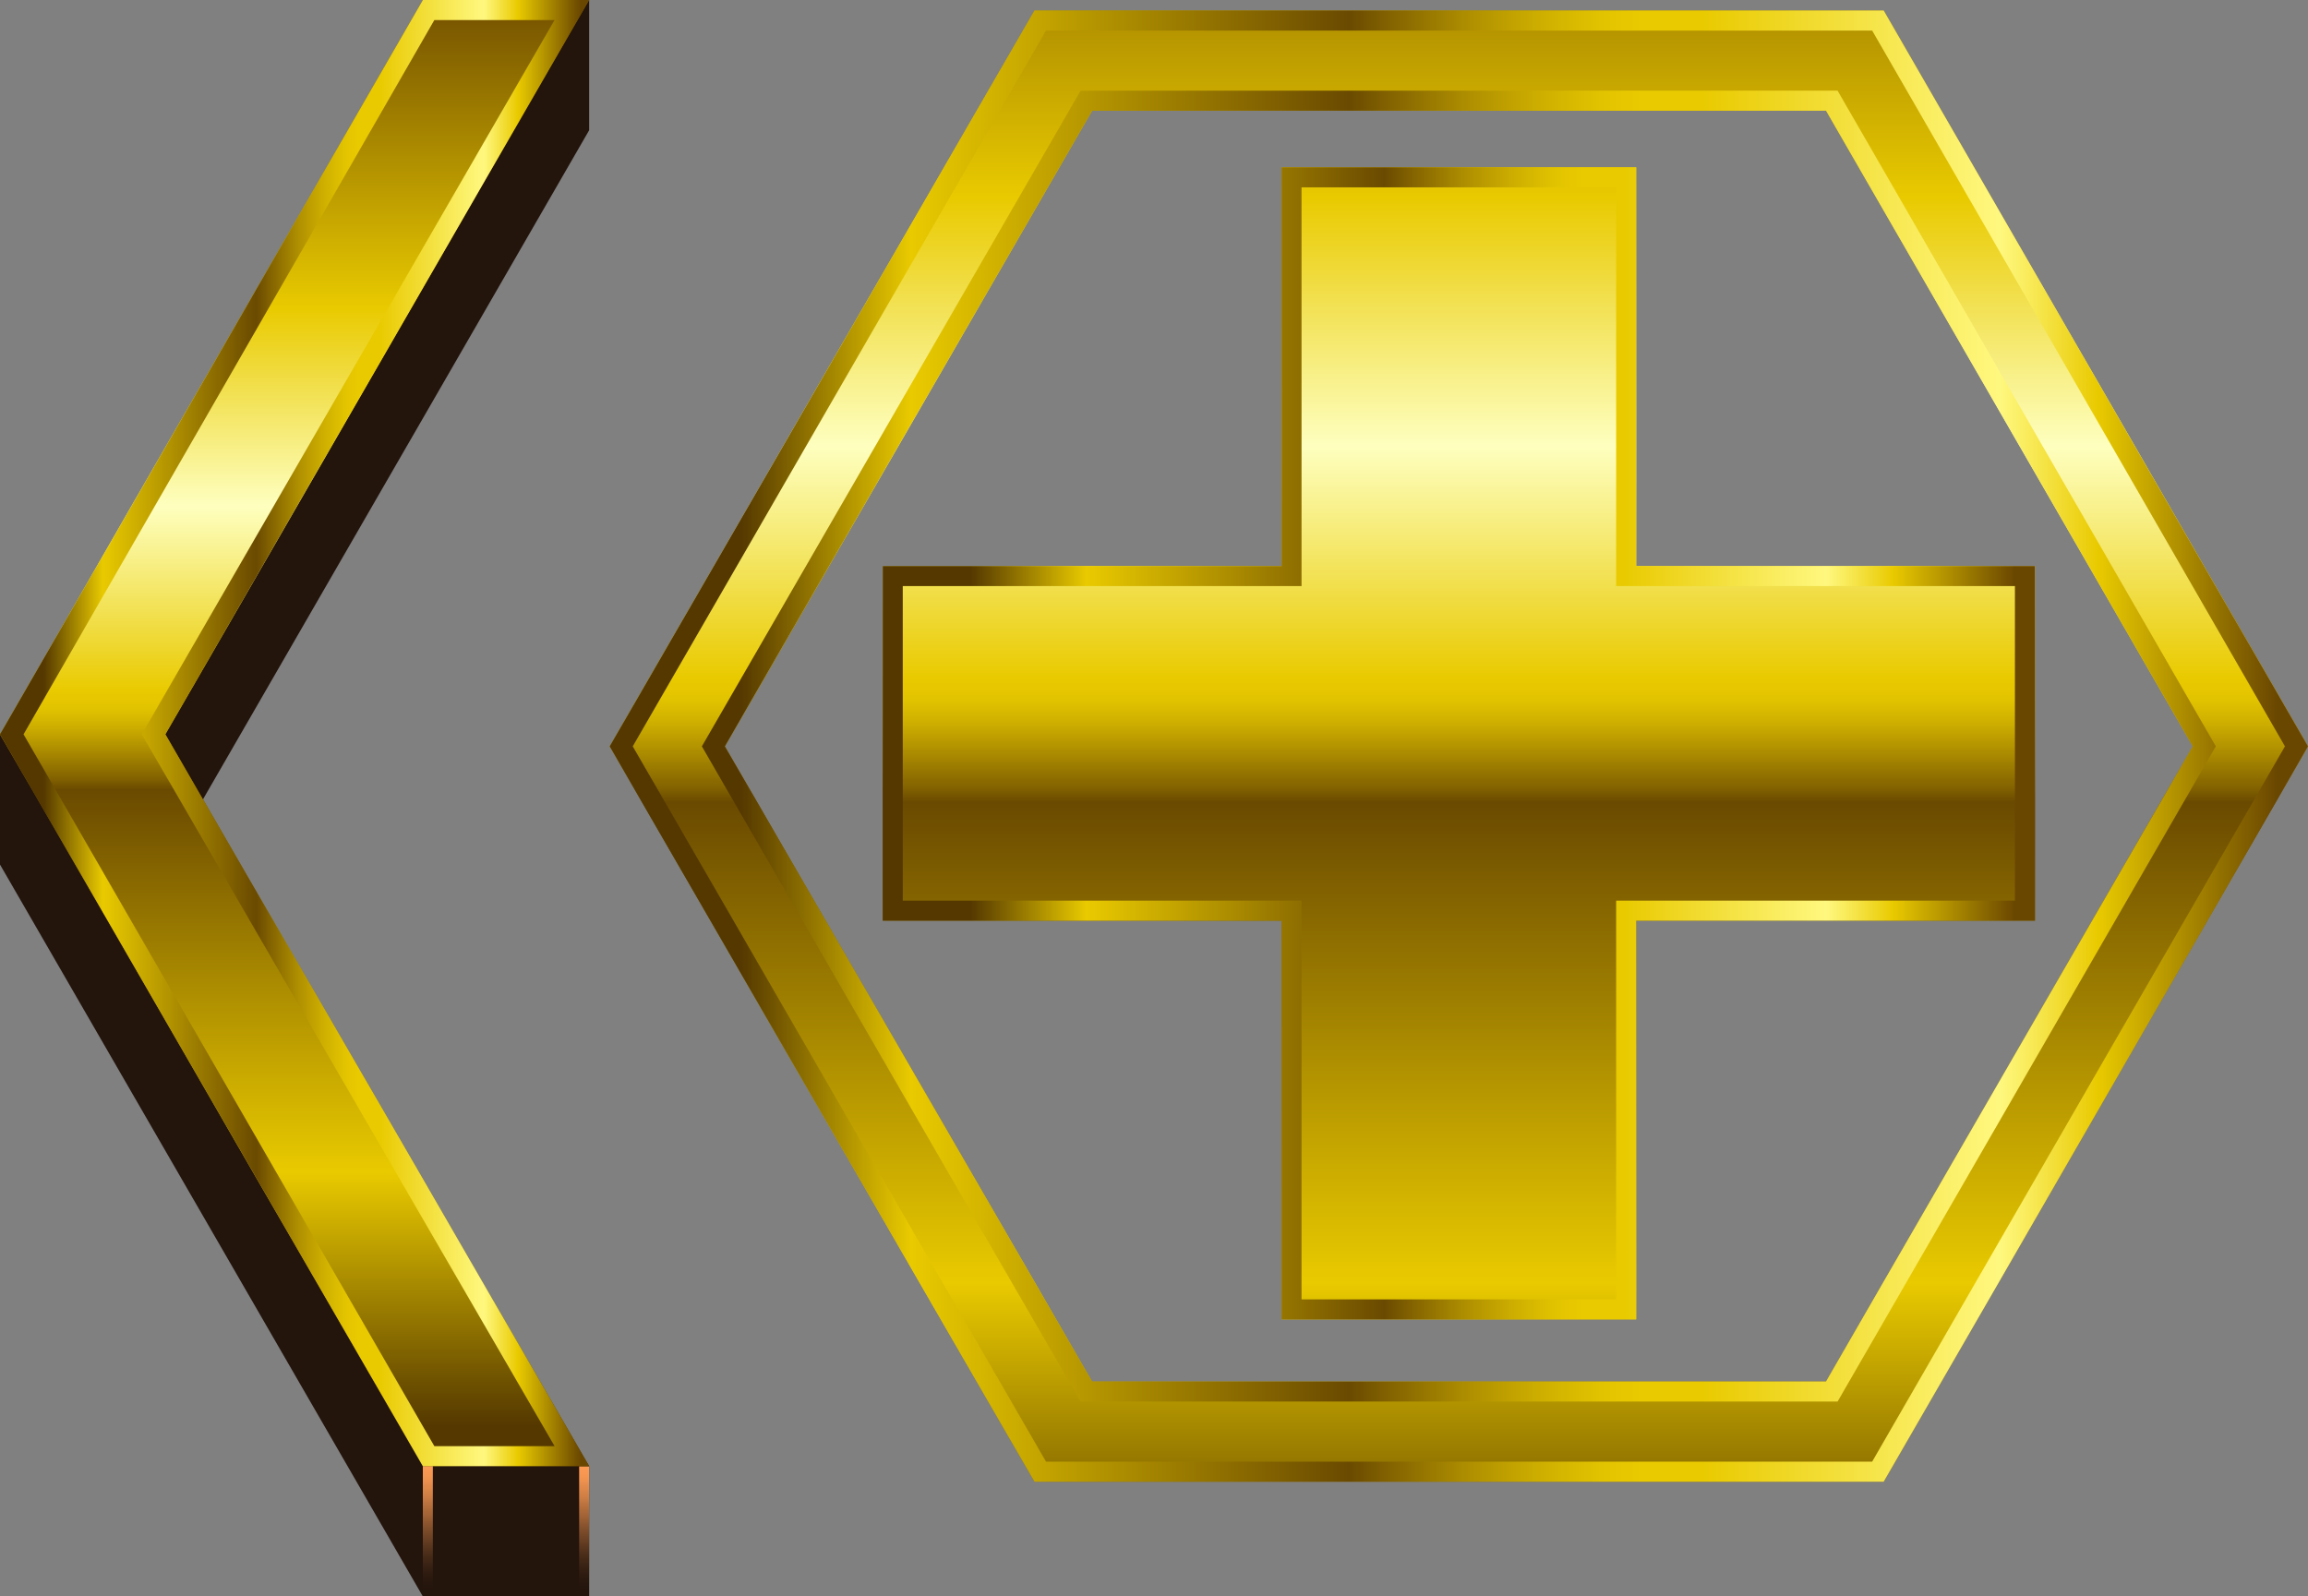 <?xml version="1.0" encoding="UTF-8" standalone="no"?>
<svg xmlns:xlink="http://www.w3.org/1999/xlink" height="159.35px" width="230.35px" xmlns="http://www.w3.org/2000/svg">
  <rect width="100%" height="100%" fill="#808080" stroke="none"/>
  <g transform="matrix(1.0, 0.0, 0.0, 1.0, 145.3, 81.15)">
    <path d="M-72.95 -6.65 L-36.3 56.75 36.95 56.75 73.55 -6.65 36.95 -70.1 -36.3 -70.1 -72.95 -6.65 M42.7 -80.1 L85.05 -6.65 42.7 66.75 -42.05 66.75 -84.45 -6.65 -42.05 -80.1 42.7 -80.1" fill="url(#gradient0)" fill-rule="evenodd" stroke="none"/>
    <path d="M57.8 -24.65 L57.8 10.75 18.0 10.75 18.0 50.55 -17.4 50.55 -17.4 10.75 -57.2 10.75 -57.2 -24.65 -17.4 -24.65 -17.4 -64.45 18.0 -64.45 18.0 -24.65 57.8 -24.65" fill="url(#gradient1)" fill-rule="evenodd" stroke="none"/>
    <path d="M-84.45 -6.65 L-42.05 -80.1 42.7 -80.1 85.05 -6.65 42.7 66.75 -42.05 66.75 -84.45 -6.65 M-36.3 -70.1 L-72.95 -6.65 -36.3 56.75 36.95 56.75 73.55 -6.65 36.95 -70.1 -36.3 -70.1 M-40.9 -78.1 L-82.15 -6.65 -40.9 64.75 41.55 64.75 82.75 -6.65 41.55 -78.1 -40.9 -78.1 M-75.25 -6.65 L-37.45 -72.1 38.1 -72.1 75.85 -6.65 38.1 58.75 -37.45 58.75 -75.25 -6.65" fill="url(#gradient2)" fill-rule="evenodd" stroke="none"/>
    <path d="M57.8 -24.65 L57.8 10.75 18.0 10.75 18.0 50.55 -17.4 50.55 -17.4 10.75 -57.2 10.75 -57.2 -24.65 -17.4 -24.65 -17.4 -64.45 18.0 -64.45 18.0 -24.65 57.8 -24.65 M55.8 8.75 L55.8 -22.65 16.0 -22.65 16.0 -62.45 -15.4 -62.45 -15.4 -22.65 -55.2 -22.65 -55.2 8.75 -15.4 8.75 -15.4 48.55 16.0 48.55 16.0 8.75 55.8 8.75" fill="url(#gradient3)" fill-rule="evenodd" stroke="none"/>
    <path d="M-86.5 -68.15 L-128.8 5.15 -86.5 65.2 -86.5 78.2 -103.1 78.2 -145.3 5.15 -145.3 -7.85 -103.1 -68.15 -86.5 -81.15 -86.5 -68.15" fill="#23140c" fill-rule="evenodd" stroke="none"/>
    <path d="M-102.1 65.0 L-102.1 78.2 -103.1 78.2 -103.1 65.0 -102.1 65.0" fill="url(#gradient4)" fill-rule="evenodd" stroke="none"/>
    <path d="M-86.5 65.2 L-86.5 78.2 -87.5 78.2 -87.5 65.2 -86.5 65.2" fill="url(#gradient5)" fill-rule="evenodd" stroke="none"/>
    <path d="M-86.5 -81.15 L-128.8 -7.85 -86.5 65.2 -103.1 65.2 -145.3 -7.85 -103.1 -81.15 -86.5 -81.15" fill="url(#gradient6)" fill-rule="evenodd" stroke="none"/>
    <path d="M-103.1 -81.15 L-86.5 -81.15 -128.8 -7.85 -86.5 65.2 -103.1 65.2 -145.3 -7.85 -103.1 -81.15 M-89.95 -79.15 L-101.95 -79.15 -142.95 -7.85 -101.95 63.2 -89.95 63.2 -131.15 -7.85 -89.95 -79.15" fill="url(#gradient7)" fill-rule="evenodd" stroke="none"/>
  </g>
  <defs>
    <linearGradient gradientTransform="matrix(0.0, -0.113, -0.113, 0.0, 0.3, -13.1)" gradientUnits="userSpaceOnUse" id="gradient0" spreadMethod="pad" x1="-819.2" x2="819.2">
      <stop offset="0.004" stop-color="#543800"/>
      <stop offset="0.176" stop-color="#e9ca00"/>
      <stop offset="0.435" stop-color="#6a4a00"/>
      <stop offset="0.443" stop-color="#836300"/>
      <stop offset="0.463" stop-color="#af8f00"/>
      <stop offset="0.478" stop-color="#ceaf00"/>
      <stop offset="0.49" stop-color="#e2c300"/>
      <stop offset="0.502" stop-color="#e9ca00"/>
      <stop offset="0.627" stop-color="#feffbf"/>
      <stop offset="0.761" stop-color="#e9ca00"/>
      <stop offset="0.984" stop-color="#6a4700"/>
    </linearGradient>
    <linearGradient gradientTransform="matrix(0.0, -0.113, -0.113, 0.0, 0.3, -13.1)" gradientUnits="userSpaceOnUse" id="gradient1" spreadMethod="pad" x1="-819.2" x2="819.2">
      <stop offset="0.004" stop-color="#543800"/>
      <stop offset="0.176" stop-color="#e9ca00"/>
      <stop offset="0.435" stop-color="#6a4a00"/>
      <stop offset="0.443" stop-color="#836300"/>
      <stop offset="0.463" stop-color="#af8f00"/>
      <stop offset="0.478" stop-color="#ceaf00"/>
      <stop offset="0.49" stop-color="#e2c300"/>
      <stop offset="0.502" stop-color="#e9ca00"/>
      <stop offset="0.627" stop-color="#feffbf"/>
      <stop offset="0.761" stop-color="#e9ca00"/>
      <stop offset="0.984" stop-color="#6a4700"/>
    </linearGradient>
    <linearGradient gradientTransform="matrix(0.103, 0.0, 0.0, -0.103, 0.3, -6.65)" gradientUnits="userSpaceOnUse" id="gradient2" spreadMethod="pad" x1="-819.2" x2="819.2">
      <stop offset="0.075" stop-color="#543800"/>
      <stop offset="0.176" stop-color="#e9ca00"/>
      <stop offset="0.435" stop-color="#6a4a00"/>
      <stop offset="0.459" stop-color="#836300"/>
      <stop offset="0.506" stop-color="#af8f00"/>
      <stop offset="0.549" stop-color="#ceaf00"/>
      <stop offset="0.584" stop-color="#e2c300"/>
      <stop offset="0.608" stop-color="#e9ca00"/>
      <stop offset="0.643" stop-color="#e9ca00"/>
      <stop offset="0.82" stop-color="#fff87f"/>
      <stop offset="0.878" stop-color="#e9ca00"/>
      <stop offset="0.984" stop-color="#6a4700"/>
    </linearGradient>
    <linearGradient gradientTransform="matrix(0.07, 0.0, 0.0, -0.07, 0.3, -6.95)" gradientUnits="userSpaceOnUse" id="gradient3" spreadMethod="pad" x1="-819.2" x2="819.2">
      <stop offset="0.075" stop-color="#543800"/>
      <stop offset="0.176" stop-color="#e9ca00"/>
      <stop offset="0.435" stop-color="#6a4a00"/>
      <stop offset="0.459" stop-color="#836300"/>
      <stop offset="0.506" stop-color="#af8f00"/>
      <stop offset="0.549" stop-color="#ceaf00"/>
      <stop offset="0.584" stop-color="#e2c300"/>
      <stop offset="0.608" stop-color="#e9ca00"/>
      <stop offset="0.643" stop-color="#e9ca00"/>
      <stop offset="0.82" stop-color="#fff87f"/>
      <stop offset="0.878" stop-color="#e9ca00"/>
      <stop offset="0.984" stop-color="#6a4700"/>
    </linearGradient>
    <linearGradient gradientTransform="matrix(0.0, -0.008, -0.008, 0.0, -102.6, 71.6)" gradientUnits="userSpaceOnUse" id="gradient4" spreadMethod="pad" x1="-819.2" x2="819.2">
      <stop offset="0.0" stop-color="#1e120b" stop-opacity="0.0"/>
      <stop offset="0.016" stop-color="#23150d" stop-opacity="0.02"/>
      <stop offset="0.224" stop-color="#653e22" stop-opacity="0.314"/>
      <stop offset="0.42" stop-color="#9c5f34" stop-opacity="0.557"/>
      <stop offset="0.604" stop-color="#c77a42" stop-opacity="0.749"/>
      <stop offset="0.765" stop-color="#e68c4c" stop-opacity="0.886"/>
      <stop offset="0.902" stop-color="#f89852" stop-opacity="0.969"/>
      <stop offset="1.0" stop-color="#ff9c54"/>
    </linearGradient>
    <linearGradient gradientTransform="matrix(0.0, -0.008, -0.008, 0.0, -87.0, 71.7)" gradientUnits="userSpaceOnUse" id="gradient5" spreadMethod="pad" x1="-819.2" x2="819.2">
      <stop offset="0.0" stop-color="#1e120b" stop-opacity="0.0"/>
      <stop offset="0.016" stop-color="#23150d" stop-opacity="0.02"/>
      <stop offset="0.224" stop-color="#653e22" stop-opacity="0.314"/>
      <stop offset="0.42" stop-color="#9c5f34" stop-opacity="0.557"/>
      <stop offset="0.604" stop-color="#c77a42" stop-opacity="0.749"/>
      <stop offset="0.765" stop-color="#e68c4c" stop-opacity="0.886"/>
      <stop offset="0.902" stop-color="#f89852" stop-opacity="0.969"/>
      <stop offset="1.0" stop-color="#ff9c54"/>
    </linearGradient>
    <linearGradient gradientTransform="matrix(0.0, -0.09, -0.09, 0.0, -115.9, -11.9)" gradientUnits="userSpaceOnUse" id="gradient6" spreadMethod="pad" x1="-819.2" x2="819.2">
      <stop offset="0.004" stop-color="#543800"/>
      <stop offset="0.176" stop-color="#e9ca00"/>
      <stop offset="0.435" stop-color="#6a4a00"/>
      <stop offset="0.443" stop-color="#836300"/>
      <stop offset="0.463" stop-color="#af8f00"/>
      <stop offset="0.478" stop-color="#ceaf00"/>
      <stop offset="0.49" stop-color="#e2c300"/>
      <stop offset="0.502" stop-color="#e9ca00"/>
      <stop offset="0.627" stop-color="#feffbf"/>
      <stop offset="0.761" stop-color="#e9ca00"/>
      <stop offset="0.984" stop-color="#6a4700"/>
    </linearGradient>
    <linearGradient gradientTransform="matrix(0.036, 0.0, 0.0, -0.036, -115.9, -7.95)" gradientUnits="userSpaceOnUse" id="gradient7" spreadMethod="pad" x1="-819.2" x2="819.2">
      <stop offset="0.075" stop-color="#543800"/>
      <stop offset="0.176" stop-color="#e9ca00"/>
      <stop offset="0.435" stop-color="#6a4a00"/>
      <stop offset="0.459" stop-color="#836300"/>
      <stop offset="0.506" stop-color="#af8f00"/>
      <stop offset="0.549" stop-color="#ceaf00"/>
      <stop offset="0.584" stop-color="#e2c300"/>
      <stop offset="0.608" stop-color="#e9ca00"/>
      <stop offset="0.643" stop-color="#e9ca00"/>
      <stop offset="0.82" stop-color="#fff87f"/>
      <stop offset="0.878" stop-color="#e9ca00"/>
      <stop offset="0.984" stop-color="#6a4700"/>
    </linearGradient>
  </defs>
</svg>
